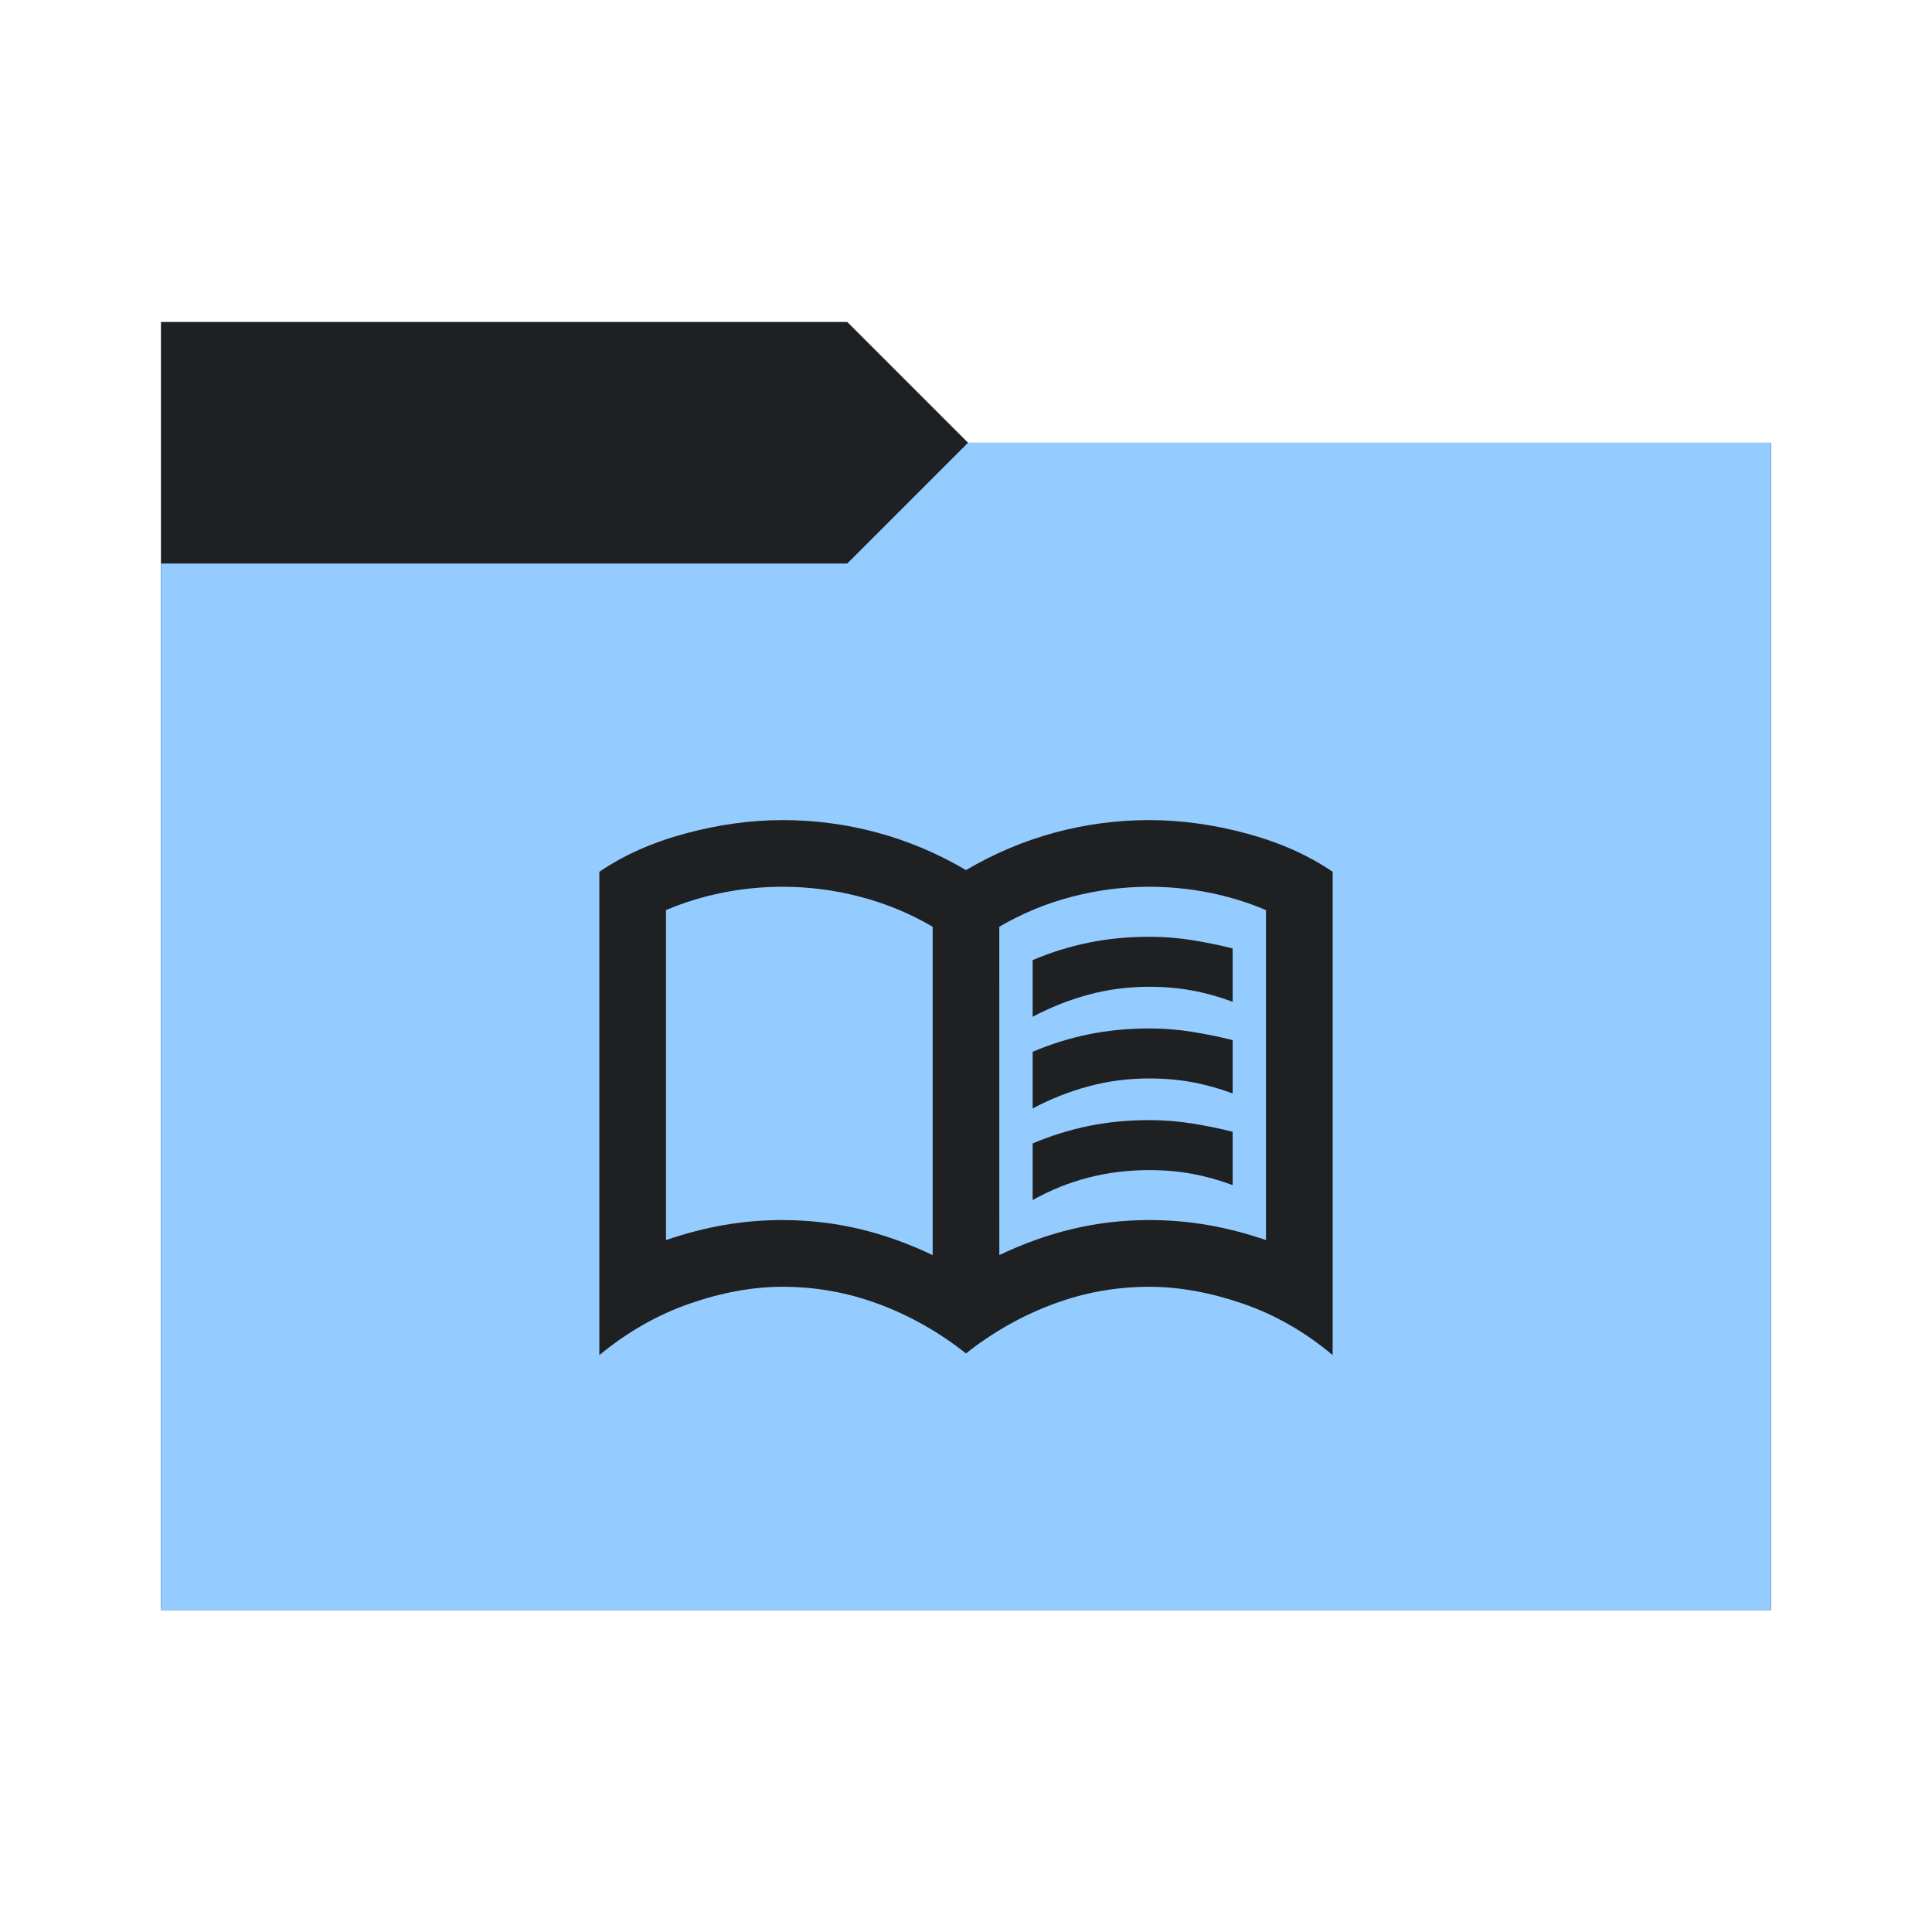 <svg viewBox="0 0 64 64" xmlns="http://www.w3.org/2000/svg">
  <defs>
    <style type="text/css" id="current-color-scheme">
      .ColorScheme-Accent {
        color: #95ccff;
      }

      .ColorScheme-Background {
        color: #1e2022;
      }
    </style>
    <path id="folder-back" d="M 5.333,53.333 V 10.667 H 28.067 l 4,4 h 26.6 v 38.667 z" />
  </defs>
  <use href="#folder-back" class="ColorScheme-Accent" fill="currentColor" />
  <use href="#folder-back" class="ColorScheme-Background" fill="currentColor" opacity="0.3" />
  <path d="M 5.333,53.333 V 18.667 H 28.067 l 4,-4 h 26.6 v 38.667 z" class="ColorScheme-Accent" fill="currentColor" />
  <path
    d="m 25.927,40.417 q 1.297,0 2.526,0.29 1.228,0.29 2.443,0.87 V 30.7 q -1.132,-0.663 -2.402,-0.994 -1.27,-0.331 -2.567,-0.331 -0.994,0 -1.974,0.193 -0.98,0.193 -1.891,0.58 v 10.931 q 0.966,-0.331 1.918,-0.497 0.952,-0.166 1.946,-0.166 z m 7.177,1.159 q 1.215,-0.58 2.443,-0.87 1.228,-0.29 2.526,-0.29 0.994,0 1.946,0.166 0.952,0.166 1.918,0.497 v -10.931 q -0.911,-0.386 -1.891,-0.58 -0.98,-0.193 -1.974,-0.193 -1.297,0 -2.567,0.331 -1.27,0.331 -2.402,0.994 z M 32,44.834 Q 30.675,43.785 29.129,43.205 27.583,42.626 25.927,42.626 q -1.463,0 -3.064,0.552 -1.601,0.552 -3.009,1.711 V 28.879 q 1.215,-0.828 2.857,-1.27 1.642,-0.442 3.216,-0.442 1.601,0 3.133,0.414 1.532,0.414 2.94,1.242 1.408,-0.828 2.94,-1.242 1.532,-0.414 3.133,-0.414 1.573,0 3.216,0.442 1.642,0.442 2.857,1.27 V 44.889 Q 42.766,43.73 41.151,43.178 39.536,42.626 38.073,42.626 q -1.656,0 -3.202,0.58 Q 33.325,43.785 32,44.834 Z M 26.479,35.476 Z m 7.729,-1.794 v -1.877 q 0.911,-0.386 1.863,-0.58 0.952,-0.193 2.001,-0.193 0.718,0 1.408,0.11 0.69,0.11 1.353,0.276 v 1.767 q -0.663,-0.248 -1.339,-0.373 -0.676,-0.124 -1.422,-0.124 -1.049,0 -2.015,0.262 -0.966,0.262 -1.849,0.732 z m 0,6.073 v -1.877 q 0.911,-0.386 1.863,-0.58 0.952,-0.193 2.001,-0.193 0.718,0 1.408,0.11 0.69,0.11 1.353,0.276 v 1.767 q -0.663,-0.248 -1.339,-0.373 -0.676,-0.124 -1.422,-0.124 -1.049,0 -2.015,0.248 -0.966,0.248 -1.849,0.745 z m 0,-3.036 v -1.877 q 0.911,-0.386 1.863,-0.58 0.952,-0.193 2.001,-0.193 0.718,0 1.408,0.11 0.69,0.11 1.353,0.276 v 1.767 q -0.663,-0.248 -1.339,-0.373 -0.676,-0.124 -1.422,-0.124 -1.049,0 -2.015,0.262 -0.966,0.262 -1.849,0.732 z"
    class="ColorScheme-Background" fill="currentColor" />
</svg>